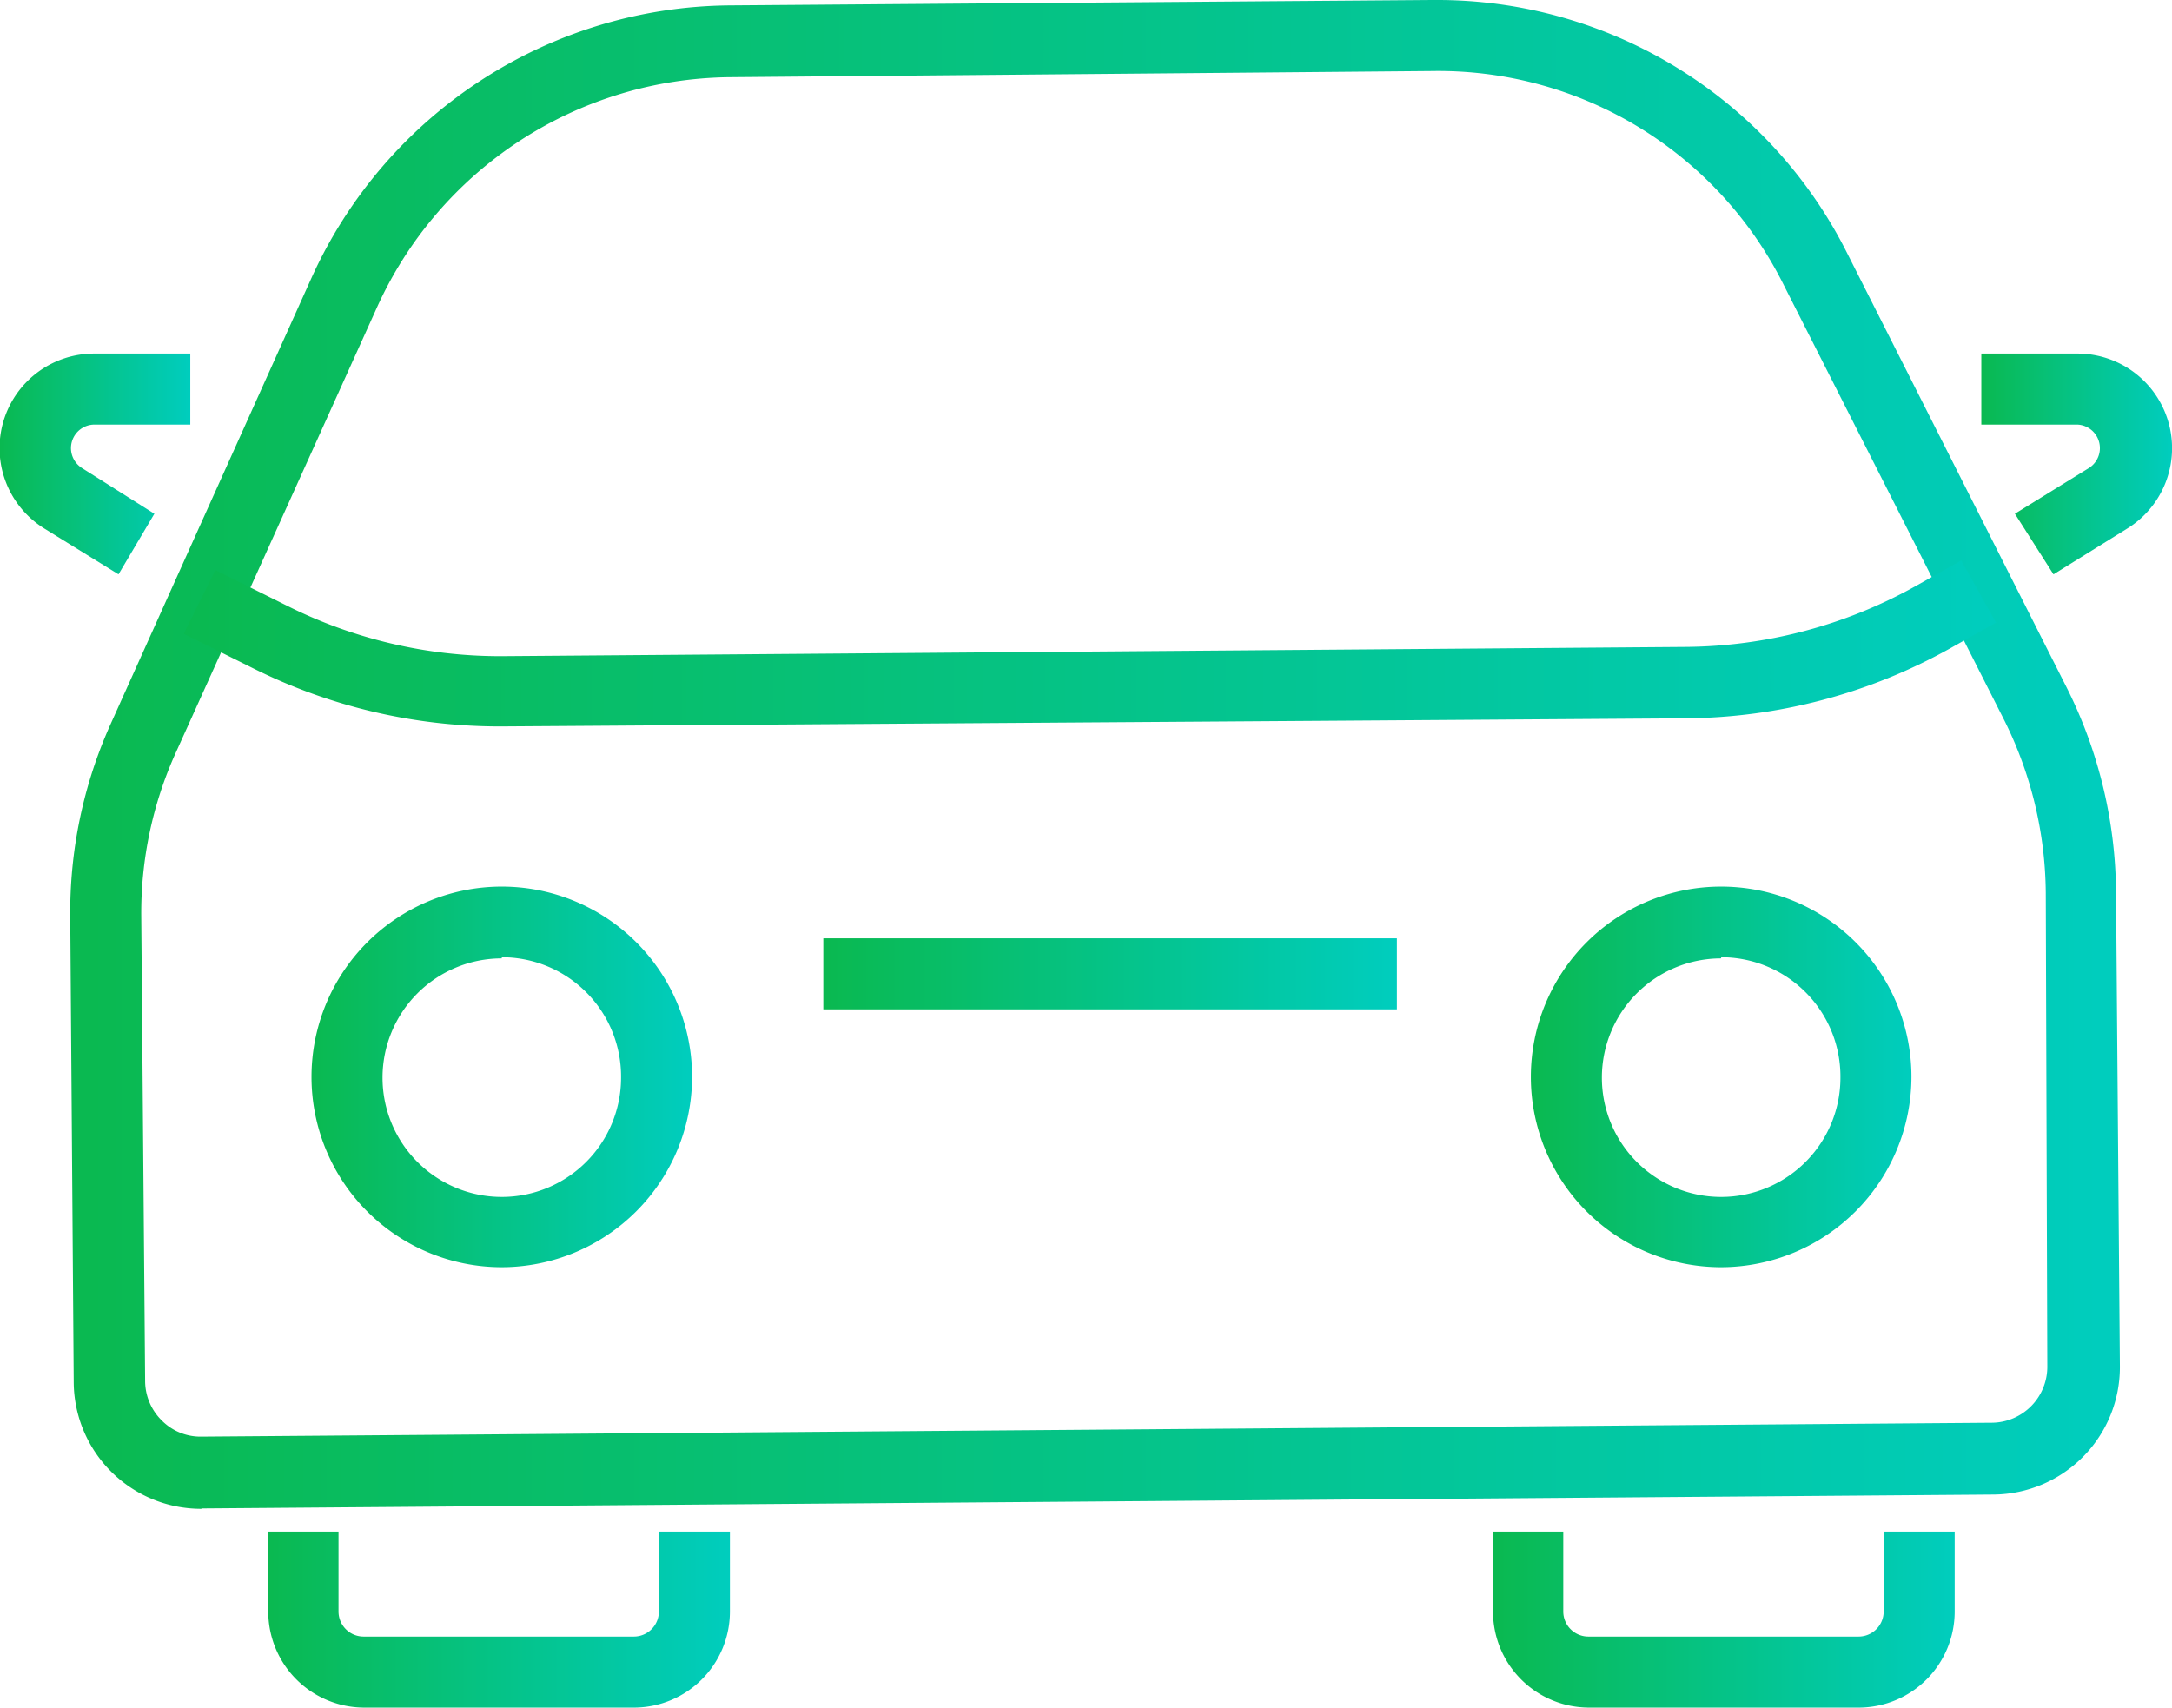 <svg xmlns="http://www.w3.org/2000/svg" xmlns:xlink="http://www.w3.org/1999/xlink" viewBox="0 0 56.27 44.24"><defs><style>.cls-1{fill:url(#linear-gradient);}.cls-2{fill:url(#linear-gradient-2);}.cls-3{fill:url(#linear-gradient-3);}.cls-4{fill:url(#linear-gradient-4);}.cls-5{fill:url(#linear-gradient-5);}.cls-6{fill:url(#linear-gradient-6);}.cls-7{fill:url(#linear-gradient-7);}.cls-8{fill:url(#linear-gradient-8);}.cls-9{fill:url(#linear-gradient-9);}</style><linearGradient id="linear-gradient" x1="1.82" y1="19.54" x2="54.92" y2="19.54" gradientUnits="userSpaceOnUse"><stop offset="0" stop-color="#0ab950"/><stop offset="1" stop-color="#00cdbe"/></linearGradient><linearGradient id="linear-gradient-2" x1="4.76" y1="16.66" x2="51.73" y2="16.66" xlink:href="#linear-gradient"/><linearGradient id="linear-gradient-3" x1="8.06" y1="27.89" x2="17.92" y2="27.89" xlink:href="#linear-gradient"/><linearGradient id="linear-gradient-4" x1="39.66" y1="27.89" x2="49.53" y2="27.89" xlink:href="#linear-gradient"/><linearGradient id="linear-gradient-5" x1="21.33" y1="25.23" x2="36.19" y2="25.23" xlink:href="#linear-gradient"/><linearGradient id="linear-gradient-6" x1="6.93" y1="41.96" x2="18.93" y2="41.96" xlink:href="#linear-gradient"/><linearGradient id="linear-gradient-7" x1="38.66" y1="41.96" x2="50.66" y2="41.96" xlink:href="#linear-gradient"/><linearGradient id="linear-gradient-8" x1="51.33" y1="12.02" x2="56.27" y2="12.02" xlink:href="#linear-gradient"/><linearGradient id="linear-gradient-9" x1="0" y1="12.02" x2="4.93" y2="12.02" xlink:href="#linear-gradient"/></defs><title>Asset 172</title><g id="Layer_2" data-name="Layer 2"><g id="Layer_1-2" data-name="Layer 1"><path class="cls-1" d="M5.21,39.09a3.3,3.3,0,0,1-3.3-3.27L1.82,23.75a11.89,11.89,0,0,1,1.05-5L8.07,7.2A12,12,0,0,1,18.88.14L37.09,0h.1A11.88,11.88,0,0,1,47.86,6.57l5.68,11.24a12,12,0,0,1,1.28,5.3l.1,12.29a3.3,3.3,0,0,1-3.27,3.32l-46.41.36ZM37.11,1.84,18.9,2A10.14,10.14,0,0,0,9.75,8L4.55,19.51a10.07,10.07,0,0,0-.89,4.23L3.76,35.8a1.44,1.44,0,0,0,.43,1,1.41,1.41,0,0,0,1,.42l46.41-.36a1.45,1.45,0,0,0,1.44-1.47L53,23.13a10.19,10.19,0,0,0-1.08-4.48L46.22,7.4a10,10,0,0,0-9.11-5.56Z"/><path class="cls-2" d="M12.92,18.82a14.3,14.3,0,0,1-6.33-1.49l-1.83-.91.82-1.65,1.83.91A12.33,12.33,0,0,0,13,17l30.68-.24a12.41,12.41,0,0,0,5.92-1.56l1.21-.68.9,1.61-1.21.68a14.26,14.26,0,0,1-6.81,1.8L13,18.82Z"/><path class="cls-3" d="M13,32.83a4.93,4.93,0,1,1,4.93-4.93A4.94,4.94,0,0,1,13,32.83Zm0-8a3.09,3.09,0,1,0,3.09,3.09A3.09,3.09,0,0,0,13,24.8Z"/><path class="cls-4" d="M44.59,32.83a4.93,4.93,0,1,1,4.93-4.93A4.94,4.94,0,0,1,44.59,32.83Zm0-8a3.09,3.09,0,1,0,3.09,3.09A3.09,3.09,0,0,0,44.59,24.8Z"/><rect class="cls-5" x="21.33" y="24.31" width="14.86" height="1.84"/><path class="cls-6" d="M16.44,44.24h-7a2.49,2.49,0,0,1-2.49-2.49V39.68H8.77v2.07a.65.65,0,0,0,.65.65h7a.65.65,0,0,0,.65-.65V39.68h1.84v2.07A2.49,2.49,0,0,1,16.44,44.24Z"/><path class="cls-7" d="M48.17,44.24h-7a2.49,2.49,0,0,1-2.49-2.49V39.68H40.5v2.07a.65.65,0,0,0,.65.65h7a.65.65,0,0,0,.65-.65V39.68h1.84v2.07A2.49,2.49,0,0,1,48.17,44.24Z"/><path class="cls-8" d="M53.2,14.88l-1-1.57,1.91-1.18A.61.61,0,0,0,53.82,11H51.33V9.16h2.48a2.45,2.45,0,0,1,1.29,4.54Z"/><path class="cls-9" d="M3.07,14.88,1.16,13.7A2.45,2.45,0,0,1,2.45,9.16H4.93V11H2.45a.61.61,0,0,0-.32,1.13L4,13.31Z"/></g></g></svg>